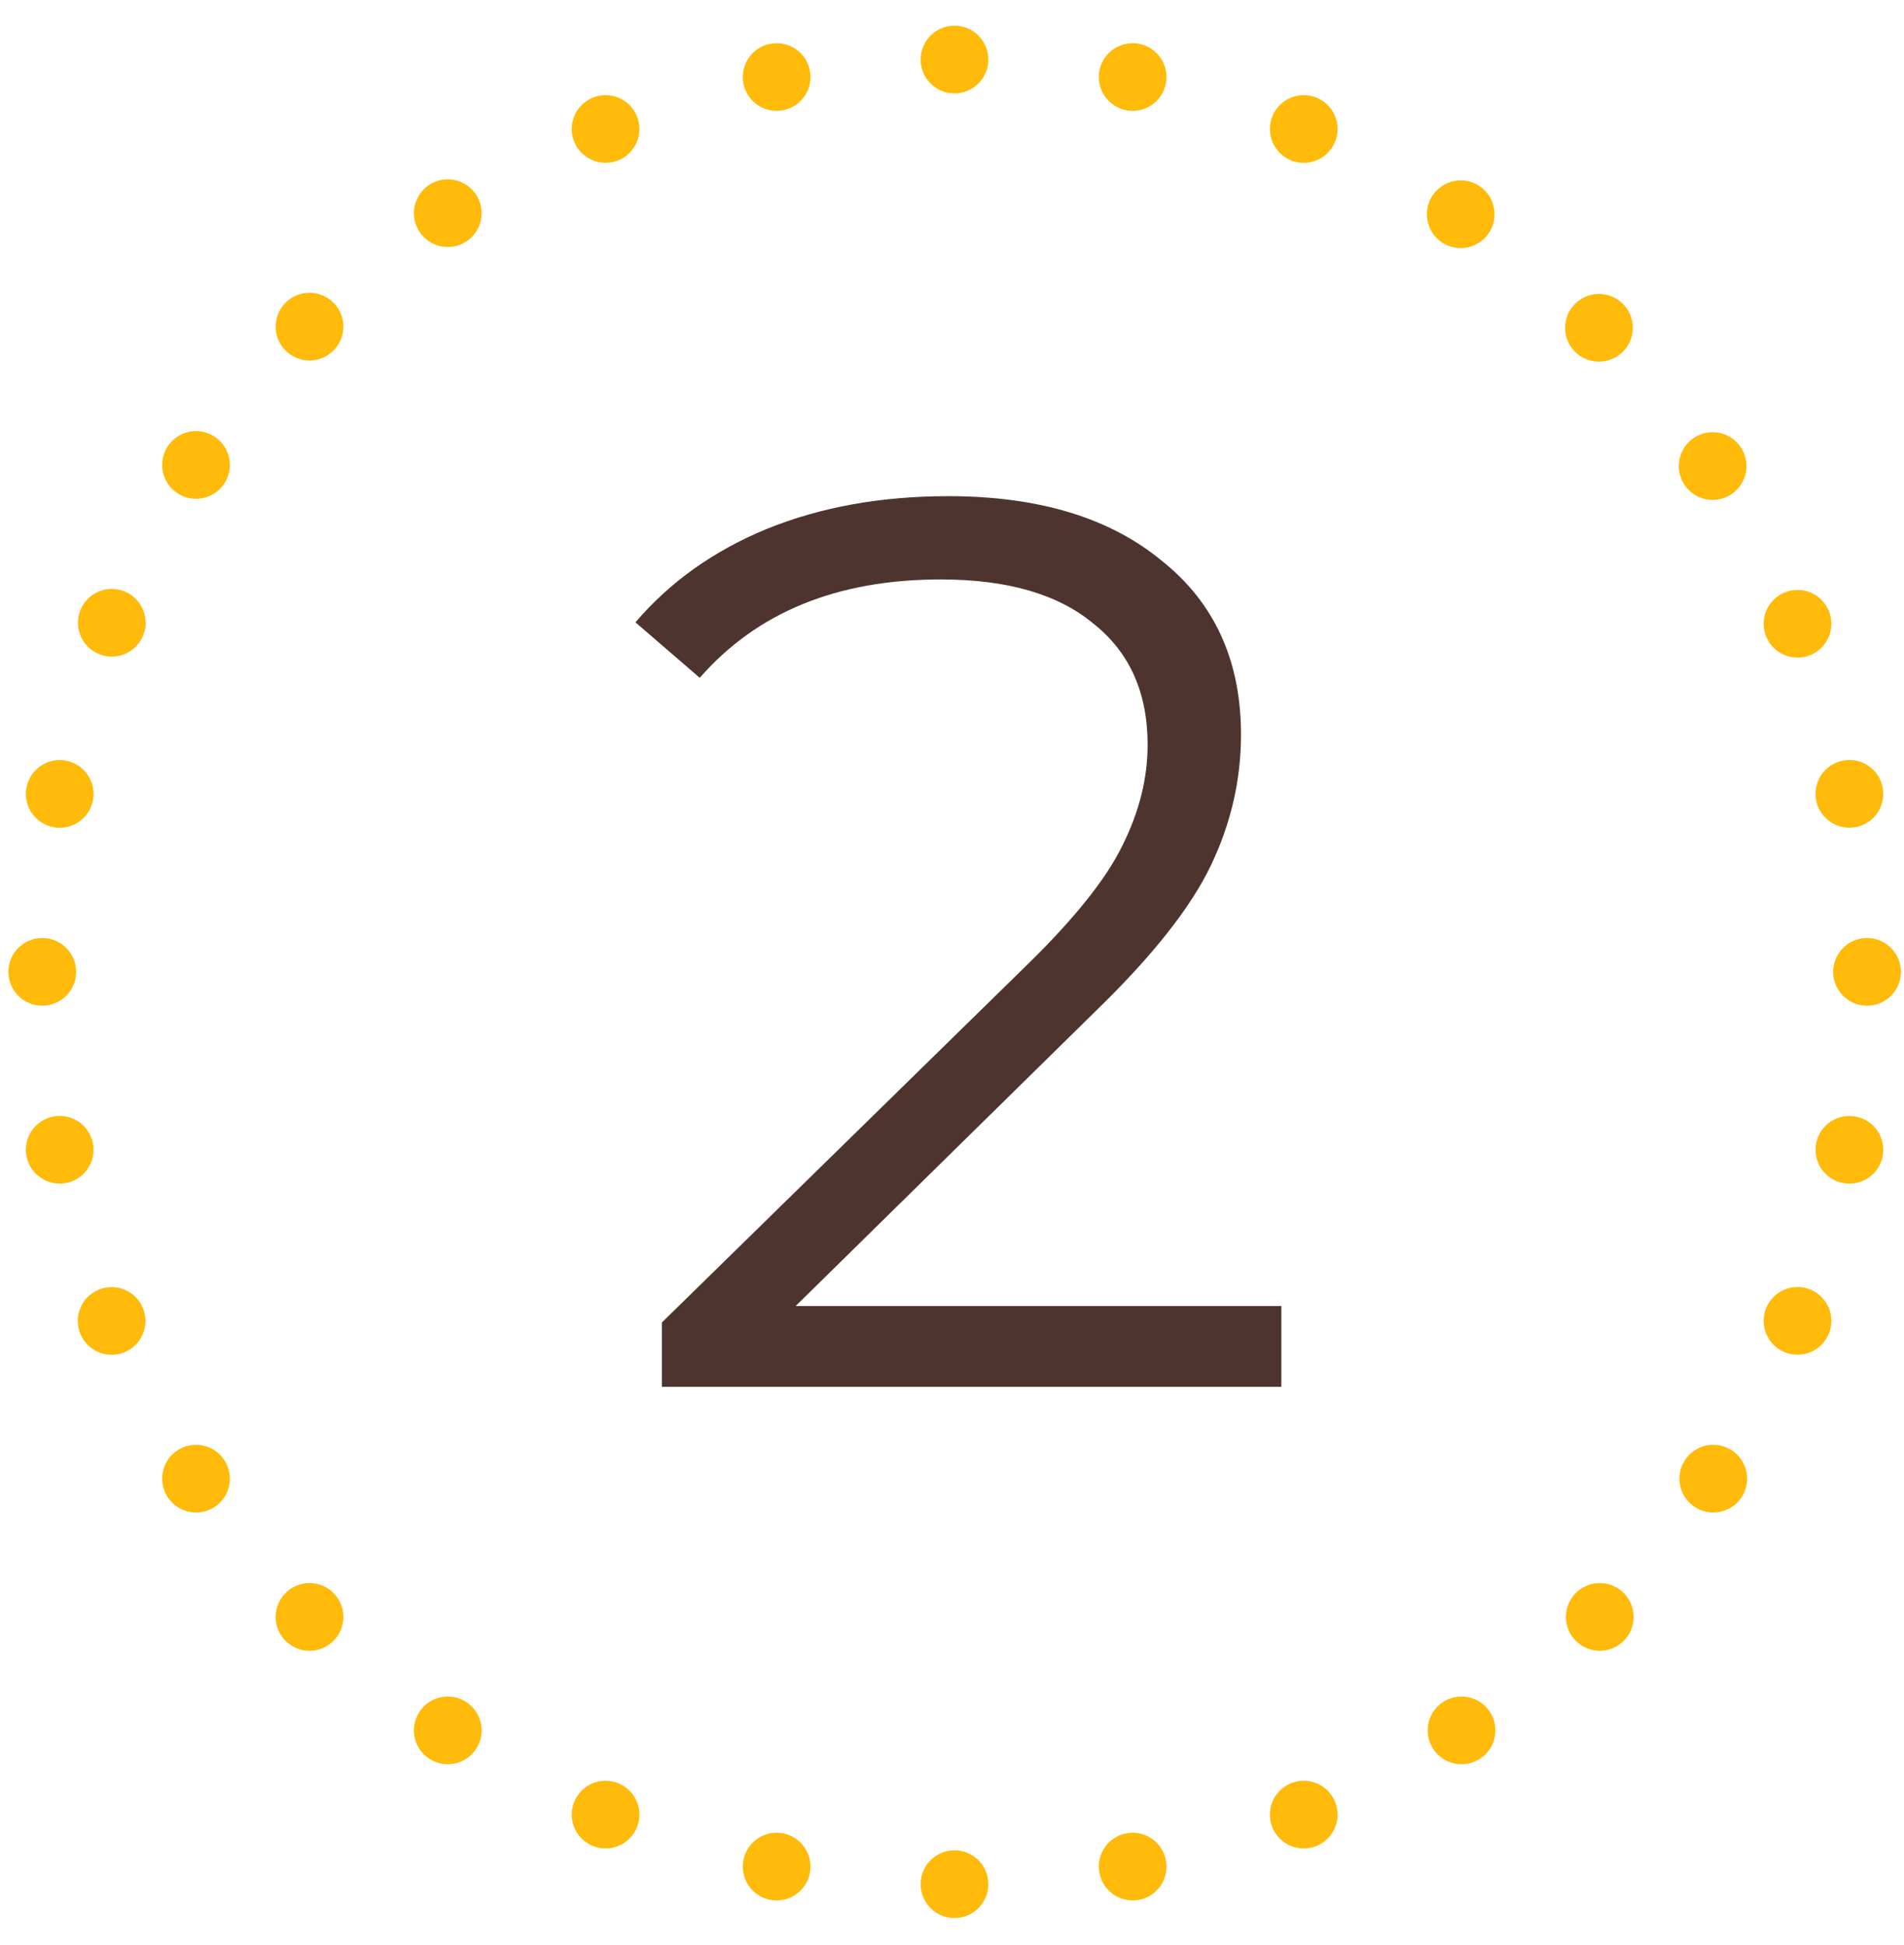 <svg width="46" height="47" viewBox="0 0 46 47" fill="none" xmlns="http://www.w3.org/2000/svg">
<g clip-path="url(#clip0_364_3703)">
<path d="M31.497 3.934C31.949 3.934 32.315 3.568 32.315 3.117C32.315 2.665 31.949 2.299 31.497 2.299C31.046 2.299 30.68 2.665 30.68 3.117C30.68 3.568 31.046 3.934 31.497 3.934Z" fill="#FFBA0A"/>
<path d="M27.365 2.678C27.816 2.678 28.182 2.312 28.182 1.861C28.182 1.409 27.816 1.043 27.365 1.043C26.913 1.043 26.547 1.409 26.547 1.861C26.547 2.312 26.913 2.678 27.365 2.678Z" fill="#FFBA0A"/>
<path d="M23.06 2.257C23.512 2.257 23.878 1.89 23.878 1.439C23.878 0.987 23.512 0.621 23.06 0.621C22.608 0.621 22.242 0.987 22.242 1.439C22.242 1.89 22.608 2.257 23.06 2.257Z" fill="#FFBA0A"/>
<path d="M18.763 2.678C19.215 2.678 19.581 2.312 19.581 1.861C19.581 1.409 19.215 1.043 18.763 1.043C18.311 1.043 17.945 1.409 17.945 1.861C17.945 2.312 18.311 2.678 18.763 2.678Z" fill="#FFBA0A"/>
<path d="M14.63 3.934C15.082 3.934 15.448 3.568 15.448 3.117C15.448 2.665 15.082 2.299 14.63 2.299C14.179 2.299 13.812 2.665 13.812 3.117C13.812 3.568 14.179 3.934 14.63 3.934Z" fill="#FFBA0A"/>
<path d="M10.818 5.968C11.269 5.968 11.636 5.602 11.636 5.151C11.636 4.699 11.269 4.333 10.818 4.333C10.366 4.333 10 4.699 10 5.151C10 5.602 10.366 5.968 10.818 5.968Z" fill="#FFBA0A"/>
<path d="M7.478 8.71C7.93 8.71 8.296 8.344 8.296 7.892C8.296 7.44 7.93 7.074 7.478 7.074C7.026 7.074 6.66 7.44 6.66 7.892C6.66 8.344 7.026 8.71 7.478 8.71Z" fill="#FFBA0A"/>
<path d="M4.736 12.052C5.187 12.052 5.553 11.685 5.553 11.234C5.553 10.782 5.187 10.416 4.736 10.416C4.284 10.416 3.918 10.782 3.918 11.234C3.918 11.685 4.284 12.052 4.736 12.052Z" fill="#FFBA0A"/>
<path d="M2.701 15.864C3.152 15.864 3.518 15.498 3.518 15.046C3.518 14.595 3.152 14.229 2.701 14.229C2.249 14.229 1.883 14.595 1.883 15.046C1.883 15.498 2.249 15.864 2.701 15.864Z" fill="#FFBA0A"/>
<path d="M1.443 20C1.894 20 2.26 19.634 2.26 19.182C2.26 18.73 1.894 18.364 1.443 18.364C0.991 18.364 0.625 18.73 0.625 19.182C0.625 19.634 0.991 20 1.443 20Z" fill="#FFBA0A"/>
<path d="M1.021 24.299C1.472 24.299 1.839 23.933 1.839 23.481C1.839 23.029 1.472 22.663 1.021 22.663C0.569 22.663 0.203 23.029 0.203 23.481C0.203 23.933 0.569 24.299 1.021 24.299Z" fill="#FFBA0A"/>
<path d="M1.443 28.597C1.894 28.597 2.26 28.231 2.26 27.78C2.26 27.328 1.894 26.962 1.443 26.962C0.991 26.962 0.625 27.328 0.625 27.78C0.625 28.231 0.991 28.597 1.443 28.597Z" fill="#FFBA0A"/>
<path d="M2.697 32.733C3.148 32.733 3.514 32.367 3.514 31.915C3.514 31.464 3.148 31.098 2.697 31.098C2.245 31.098 1.879 31.464 1.879 31.915C1.879 32.367 2.245 32.733 2.697 32.733Z" fill="#FFBA0A"/>
<path d="M4.736 36.544C5.187 36.544 5.553 36.178 5.553 35.726C5.553 35.274 5.187 34.908 4.736 34.908C4.284 34.908 3.918 35.274 3.918 35.726C3.918 36.178 4.284 36.544 4.736 36.544Z" fill="#FFBA0A"/>
<path d="M7.478 39.885C7.93 39.885 8.296 39.518 8.296 39.067C8.296 38.615 7.93 38.249 7.478 38.249C7.026 38.249 6.66 38.615 6.66 39.067C6.66 39.518 7.026 39.885 7.478 39.885Z" fill="#FFBA0A"/>
<path d="M10.818 42.626C11.269 42.626 11.636 42.26 11.636 41.808C11.636 41.356 11.269 40.99 10.818 40.99C10.366 40.99 10 41.356 10 41.808C10 42.26 10.366 42.626 10.818 42.626Z" fill="#FFBA0A"/>
<path d="M14.63 44.661C15.082 44.661 15.448 44.295 15.448 43.843C15.448 43.392 15.082 43.025 14.63 43.025C14.179 43.025 13.812 43.392 13.812 43.843C13.812 44.295 14.179 44.661 14.63 44.661Z" fill="#FFBA0A"/>
<path d="M18.763 45.917C19.215 45.917 19.581 45.551 19.581 45.099C19.581 44.647 19.215 44.281 18.763 44.281C18.311 44.281 17.945 44.647 17.945 45.099C17.945 45.551 18.311 45.917 18.763 45.917Z" fill="#FFBA0A"/>
<path d="M23.06 46.342C23.512 46.342 23.878 45.975 23.878 45.524C23.878 45.072 23.512 44.706 23.06 44.706C22.608 44.706 22.242 45.072 22.242 45.524C22.242 45.975 22.608 46.342 23.06 46.342Z" fill="#FFBA0A"/>
<path d="M27.365 45.917C27.816 45.917 28.182 45.551 28.182 45.099C28.182 44.647 27.816 44.281 27.365 44.281C26.913 44.281 26.547 44.647 26.547 45.099C26.547 45.551 26.913 45.917 27.365 45.917Z" fill="#FFBA0A"/>
<path d="M31.497 44.661C31.949 44.661 32.315 44.295 32.315 43.843C32.315 43.392 31.949 43.025 31.497 43.025C31.046 43.025 30.68 43.392 30.68 43.843C30.68 44.295 31.046 44.661 31.497 44.661Z" fill="#FFBA0A"/>
<path d="M35.31 42.626C35.762 42.626 36.128 42.26 36.128 41.808C36.128 41.356 35.762 40.99 35.31 40.99C34.858 40.99 34.492 41.356 34.492 41.808C34.492 42.26 34.858 42.626 35.31 42.626Z" fill="#FFBA0A"/>
<path d="M38.65 39.885C39.101 39.885 39.468 39.518 39.468 39.067C39.468 38.615 39.101 38.249 38.65 38.249C38.198 38.249 37.832 38.615 37.832 39.067C37.832 39.518 38.198 39.885 38.65 39.885Z" fill="#FFBA0A"/>
<path d="M41.392 36.544C41.844 36.544 42.21 36.178 42.21 35.726C42.21 35.274 41.844 34.908 41.392 34.908C40.94 34.908 40.574 35.274 40.574 35.726C40.574 36.178 40.94 36.544 41.392 36.544Z" fill="#FFBA0A"/>
<path d="M43.427 32.731C43.879 32.731 44.245 32.365 44.245 31.913C44.245 31.462 43.879 31.096 43.427 31.096C42.975 31.096 42.609 31.462 42.609 31.913C42.609 32.365 42.975 32.731 43.427 32.731Z" fill="#FFBA0A"/>
<path d="M44.681 28.598C45.133 28.598 45.499 28.232 45.499 27.781C45.499 27.329 45.133 26.963 44.681 26.963C44.229 26.963 43.863 27.329 43.863 27.781C43.863 28.232 44.229 28.598 44.681 28.598Z" fill="#FFBA0A"/>
<path d="M45.107 24.299C45.558 24.299 45.925 23.933 45.925 23.481C45.925 23.029 45.558 22.663 45.107 22.663C44.655 22.663 44.289 23.029 44.289 23.481C44.289 23.933 44.655 24.299 45.107 24.299Z" fill="#FFBA0A"/>
<path d="M44.681 19.998C45.133 19.998 45.499 19.632 45.499 19.18C45.499 18.728 45.133 18.362 44.681 18.362C44.229 18.362 43.863 18.728 43.863 19.18C43.863 19.632 44.229 19.998 44.681 19.998Z" fill="#FFBA0A"/>
<path d="M43.427 15.888C43.879 15.888 44.245 15.522 44.245 15.071C44.245 14.619 43.879 14.253 43.427 14.253C42.975 14.253 42.609 14.619 42.609 15.071C42.609 15.522 42.975 15.888 43.427 15.888Z" fill="#FFBA0A"/>
<path d="M41.376 12.078C41.828 12.078 42.194 11.712 42.194 11.26C42.194 10.809 41.828 10.442 41.376 10.442C40.925 10.442 40.559 10.809 40.559 11.26C40.559 11.712 40.925 12.078 41.376 12.078Z" fill="#FFBA0A"/>
<path d="M38.63 8.737C39.082 8.737 39.448 8.371 39.448 7.919C39.448 7.468 39.082 7.102 38.63 7.102C38.179 7.102 37.812 7.468 37.812 7.919C37.812 8.371 38.179 8.737 38.63 8.737Z" fill="#FFBA0A"/>
<path d="M35.29 5.994C35.742 5.994 36.108 5.628 36.108 5.176C36.108 4.725 35.742 4.358 35.29 4.358C34.839 4.358 34.473 4.725 34.473 5.176C34.473 5.628 34.839 5.994 35.29 5.994Z" fill="#FFBA0A"/>
<path d="M30.957 31.556V33.507H15.992V31.952L24.861 23.266C25.979 22.168 26.73 21.224 27.116 20.431C27.523 19.618 27.726 18.805 27.726 17.993C27.726 16.733 27.289 15.758 26.416 15.067C25.562 14.355 24.333 14 22.727 14C20.228 14 18.288 14.792 16.906 16.377L15.352 15.036C16.185 14.061 17.241 13.309 18.521 12.781C19.822 12.252 21.285 11.988 22.91 11.988C25.085 11.988 26.802 12.506 28.061 13.543C29.341 14.559 29.982 15.961 29.982 17.749C29.982 18.846 29.738 19.903 29.25 20.919C28.762 21.935 27.838 23.103 26.476 24.424L19.222 31.556H30.957Z" fill="#4E342E"/>
</g>
<defs>
<clipPath id="clip0_364_3703">
<rect width="45.719" height="45.719" fill="white" transform="translate(0.203 0.621)"/>
</clipPath>
</defs>
</svg>
